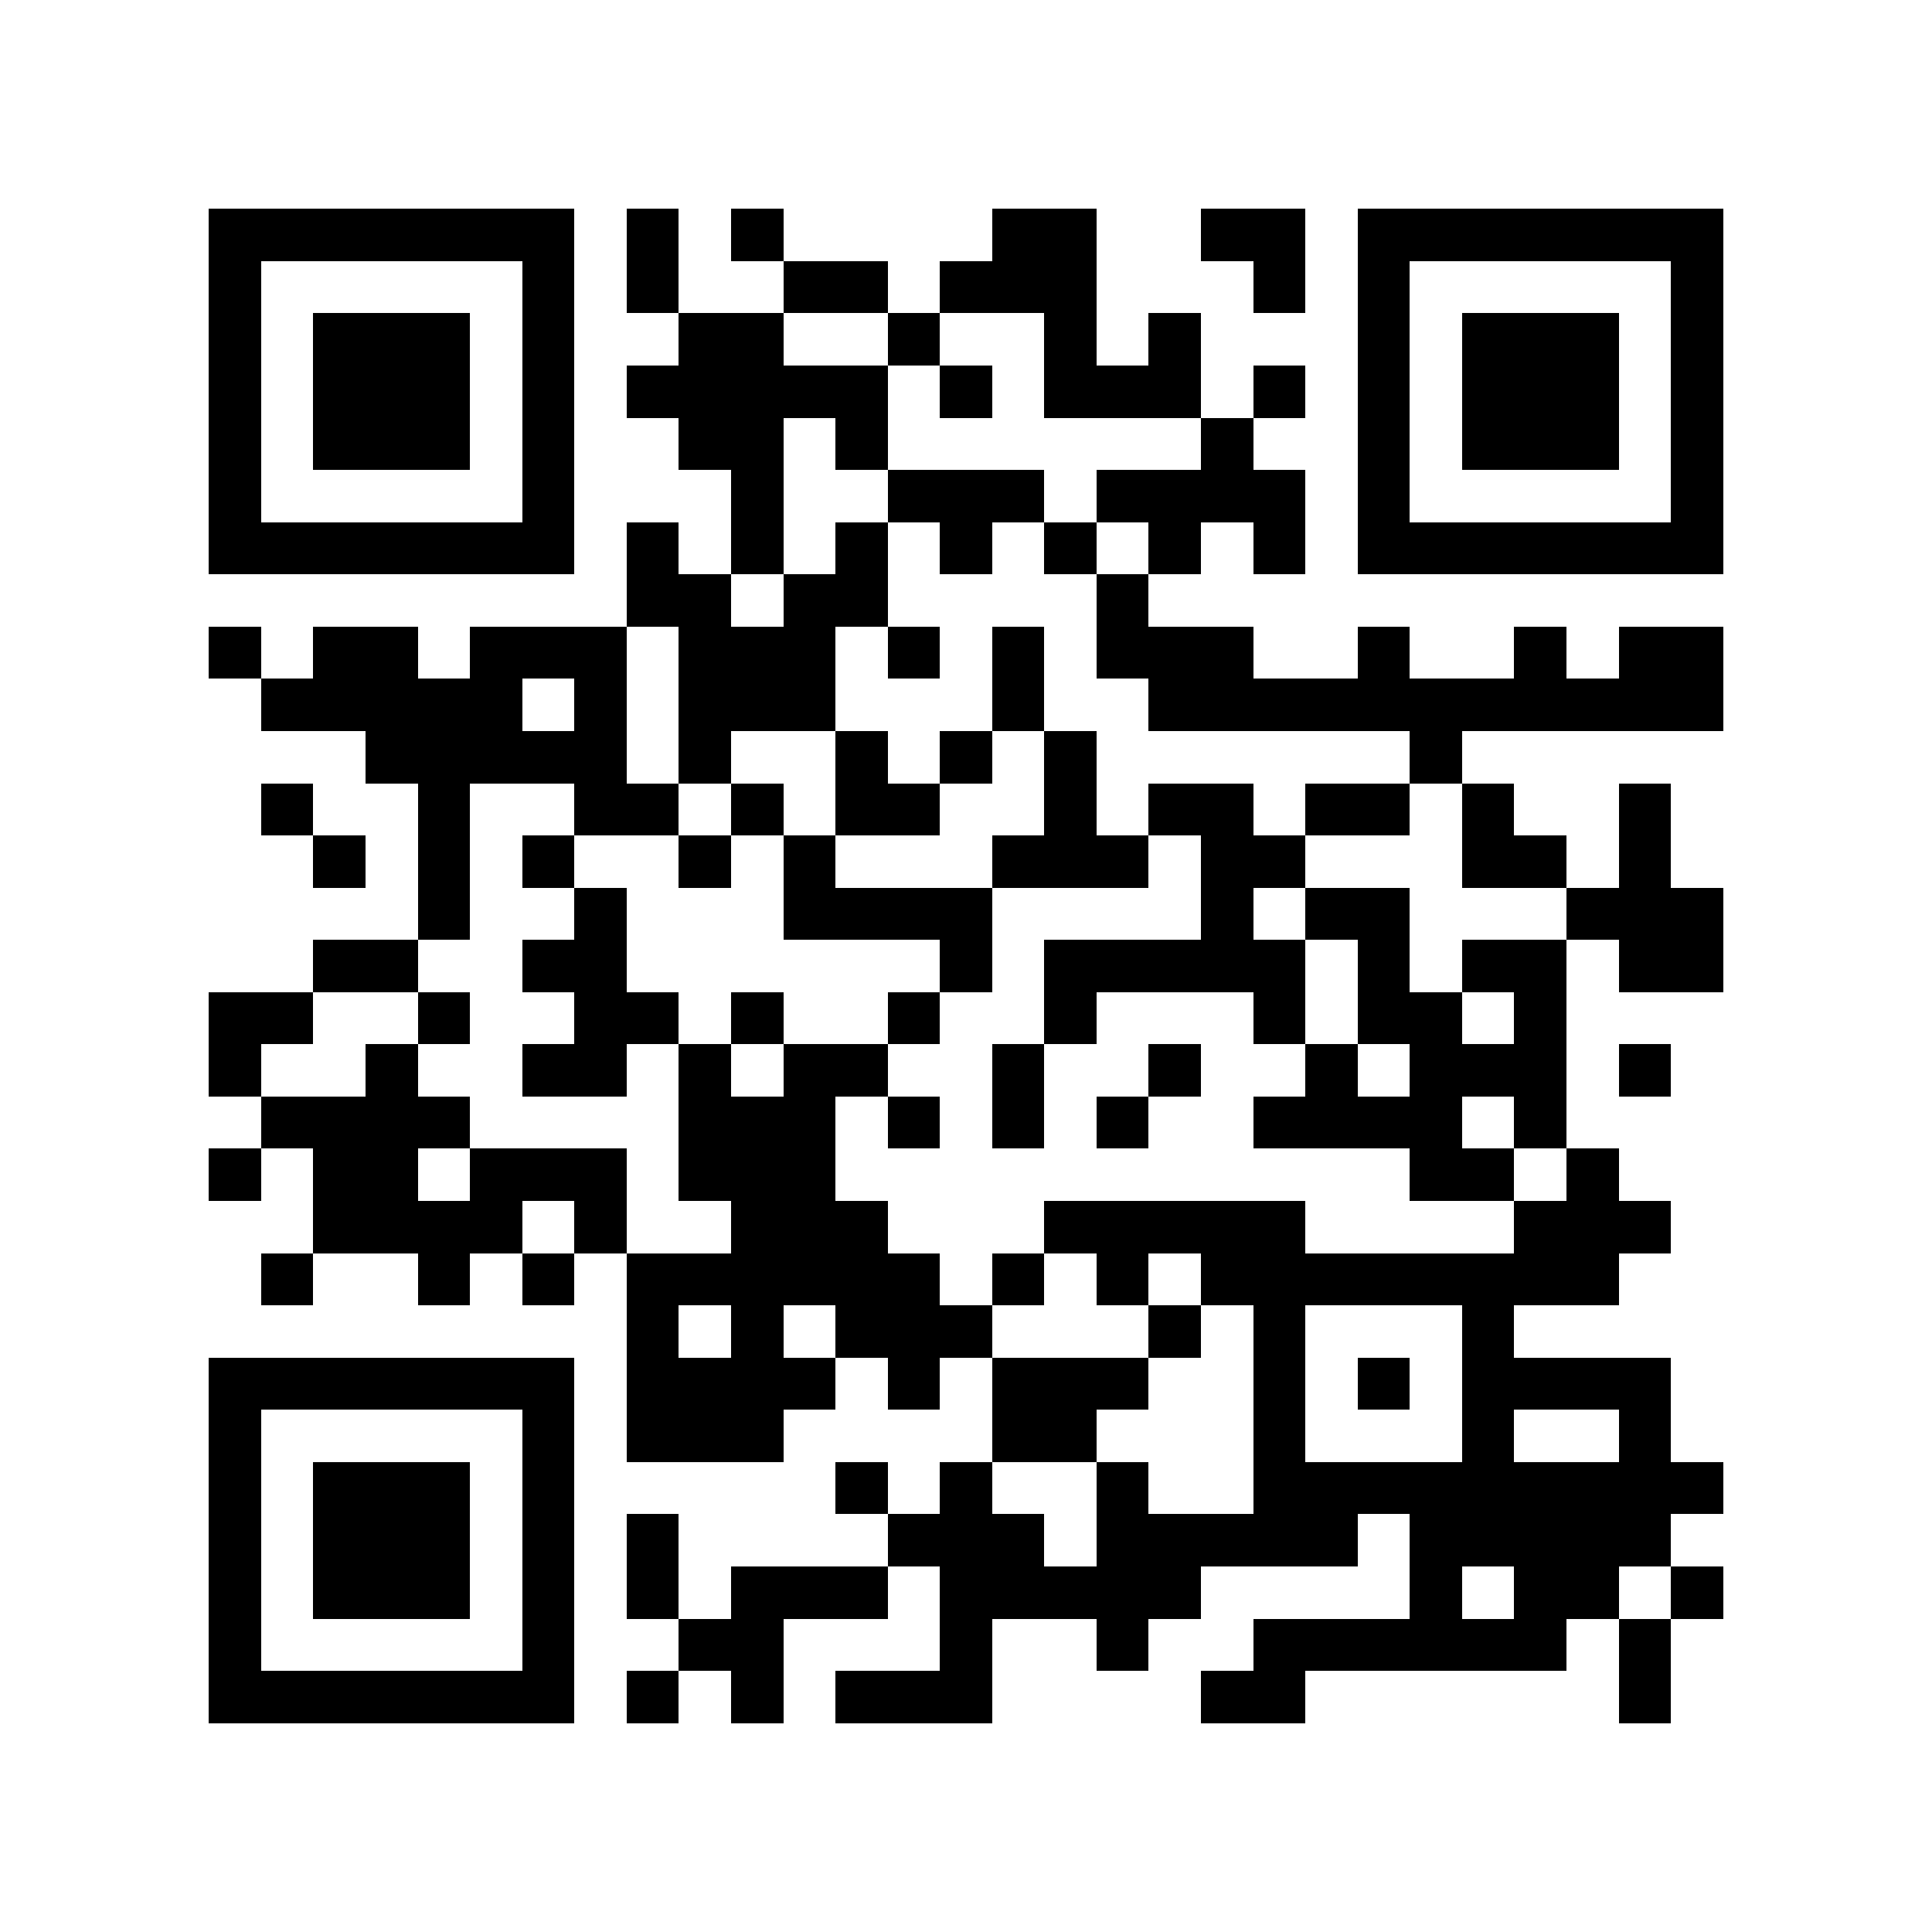 <?xml version="1.0" encoding="utf-8"?><!DOCTYPE svg PUBLIC "-//W3C//DTD SVG 1.1//EN" "http://www.w3.org/Graphics/SVG/1.1/DTD/svg11.dtd"><svg xmlns="http://www.w3.org/2000/svg" viewBox="0 0 37 37" shape-rendering="crispEdges"><path fill="#ffffff" d="M0 0h37v37H0z"/><path stroke="#000000" d="M4 4.5h7m1 0h1m1 0h1m4 0h2m2 0h2m1 0h7M4 5.5h1m5 0h1m1 0h1m2 0h2m1 0h3m3 0h1m1 0h1m5 0h1M4 6.5h1m1 0h3m1 0h1m2 0h2m2 0h1m2 0h1m1 0h1m3 0h1m1 0h3m1 0h1M4 7.5h1m1 0h3m1 0h1m1 0h5m1 0h1m1 0h3m1 0h1m1 0h1m1 0h3m1 0h1M4 8.5h1m1 0h3m1 0h1m2 0h2m1 0h1m6 0h1m2 0h1m1 0h3m1 0h1M4 9.5h1m5 0h1m3 0h1m2 0h3m1 0h4m1 0h1m5 0h1M4 10.5h7m1 0h1m1 0h1m1 0h1m1 0h1m1 0h1m1 0h1m1 0h1m1 0h7M12 11.5h2m1 0h2m4 0h1M4 12.5h1m1 0h2m1 0h3m1 0h3m1 0h1m1 0h1m1 0h3m2 0h1m2 0h1m1 0h2M5 13.5h5m1 0h1m1 0h3m3 0h1m2 0h11M7 14.5h5m1 0h1m2 0h1m1 0h1m1 0h1m6 0h1M5 15.5h1m2 0h1m2 0h2m1 0h1m1 0h2m2 0h1m1 0h2m1 0h2m1 0h1m2 0h1M6 16.5h1m1 0h1m1 0h1m2 0h1m1 0h1m3 0h3m1 0h2m3 0h2m1 0h1M8 17.5h1m2 0h1m3 0h4m4 0h1m1 0h2m3 0h3M6 18.5h2m2 0h2m6 0h1m1 0h5m1 0h1m1 0h2m1 0h2M4 19.5h2m2 0h1m2 0h2m1 0h1m2 0h1m2 0h1m3 0h1m1 0h2m1 0h1M4 20.5h1m2 0h1m2 0h2m1 0h1m1 0h2m2 0h1m2 0h1m2 0h1m1 0h3m1 0h1M5 21.5h4m4 0h3m1 0h1m1 0h1m1 0h1m2 0h4m1 0h1M4 22.5h1m1 0h2m1 0h3m1 0h3m11 0h2m1 0h1M6 23.5h4m1 0h1m2 0h3m3 0h5m4 0h3M5 24.5h1m2 0h1m1 0h1m1 0h6m1 0h1m1 0h1m1 0h8M12 25.5h1m1 0h1m1 0h3m3 0h1m1 0h1m3 0h1M4 26.5h7m1 0h4m1 0h1m1 0h3m2 0h1m1 0h1m1 0h4M4 27.5h1m5 0h1m1 0h3m4 0h2m3 0h1m3 0h1m2 0h1M4 28.5h1m1 0h3m1 0h1m5 0h1m1 0h1m2 0h1m2 0h9M4 29.5h1m1 0h3m1 0h1m1 0h1m4 0h3m1 0h5m1 0h5M4 30.5h1m1 0h3m1 0h1m1 0h1m1 0h3m1 0h5m4 0h1m1 0h2m1 0h1M4 31.5h1m5 0h1m2 0h2m3 0h1m2 0h1m2 0h6m1 0h1M4 32.5h7m1 0h1m1 0h1m1 0h3m4 0h2m6 0h1"/></svg>
